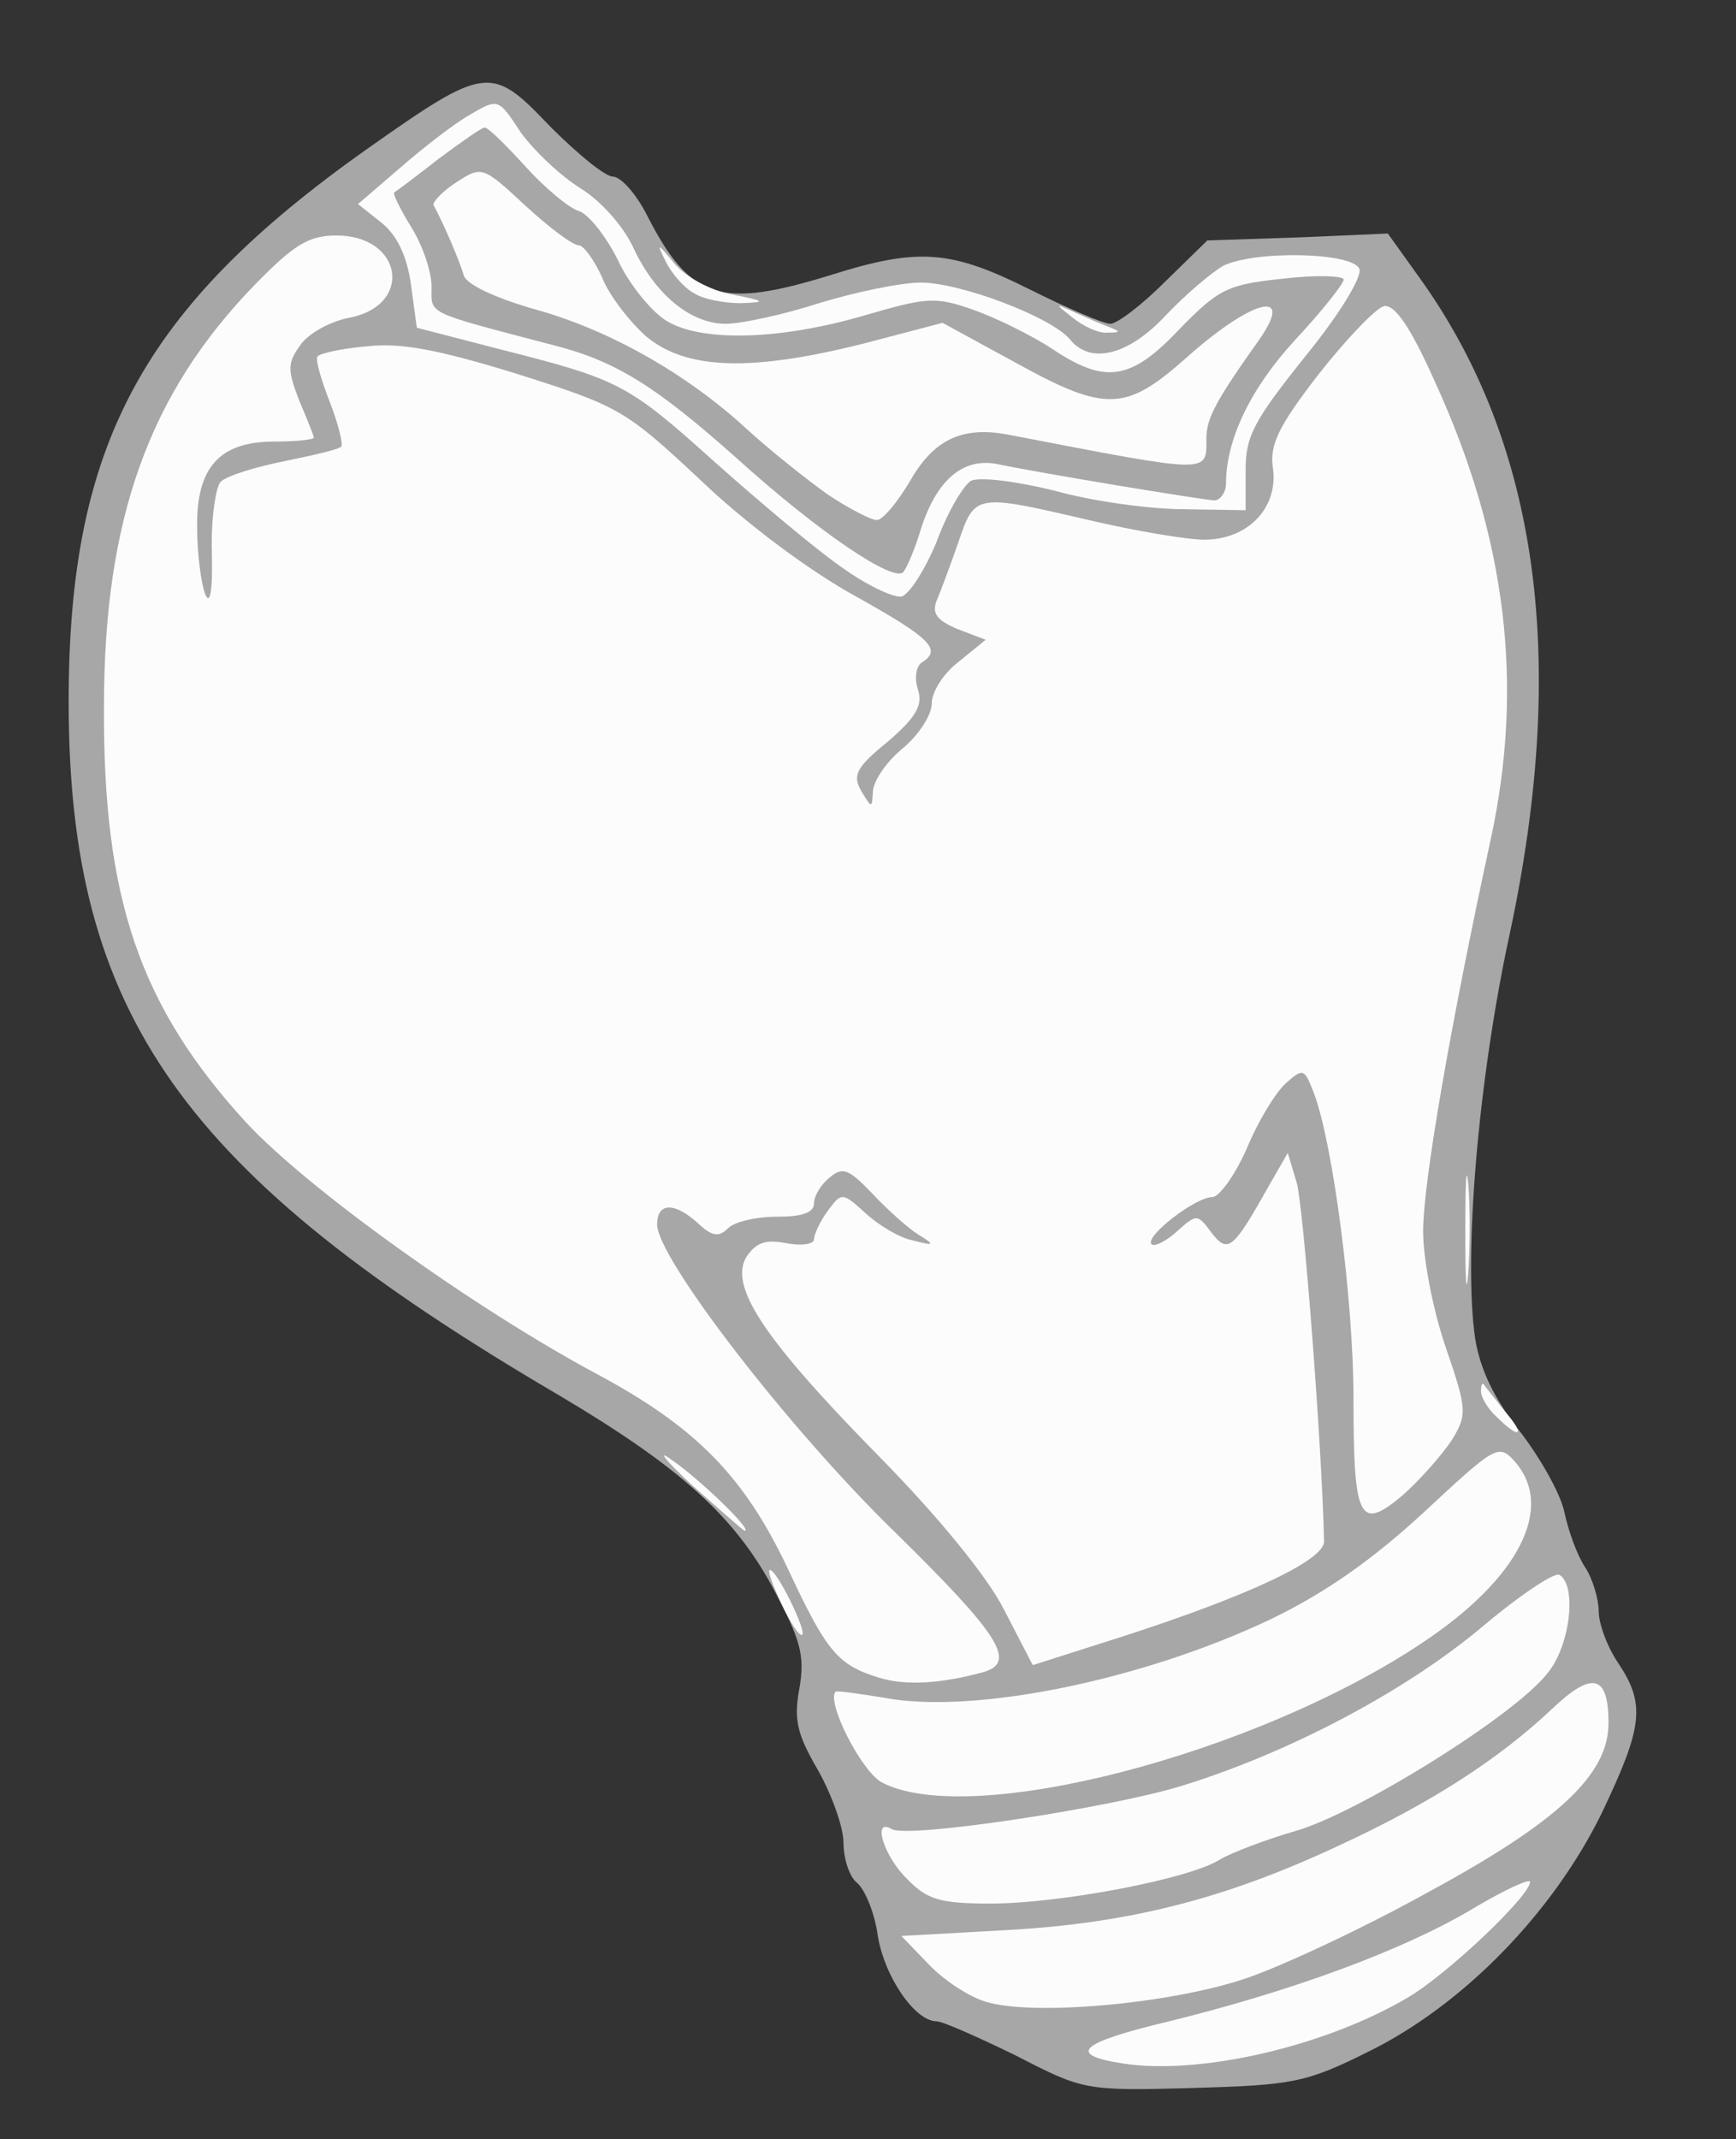 <!DOCTYPE svg PUBLIC "-//W3C//DTD SVG 20010904//EN" "http://www.w3.org/TR/2001/REC-SVG-20010904/DTD/svg10.dtd">
<svg version="1.0" xmlns="http://www.w3.org/2000/svg" width="177px" height="218px" viewBox="0 0 1770 2180" preserveAspectRatio="xMidYMid meet">
<rect x="0" y="0" width="1770" height="2180" fill="#333333" stroke="none"/>
<g id="layer101" fill="#a7a7a7" stroke="none">
 <path d="M1036 2095 c-39 -19 -75 -35 -81 -35 -22 0 -53 -45 -60 -87 -3 -23 -13 -47 -21 -54 -8 -6 -14 -25 -14 -41 0 -16 -12 -49 -26 -74 -21 -36 -25 -51 -19 -83 6 -34 1 -50 -26 -101 -40 -75 -96 -125 -219 -198 -384 -225 -500 -388 -500 -707 0 -262 75 -401 304 -563 122 -86 127 -86 187 -23 28 28 56 51 64 51 8 0 24 18 35 40 44 86 75 95 188 60 89 -28 122 -25 202 15 38 19 75 35 82 35 7 0 32 -19 56 -43 l43 -42 92 -3 92 -4 33 46 c121 169 151 390 91 669 -32 148 -47 327 -35 411 5 31 19 61 45 94 21 27 42 64 46 83 4 19 13 44 21 56 8 12 14 33 14 45 0 13 9 37 20 53 28 42 25 65 -17 153 -50 102 -142 196 -238 243 -64 32 -78 34 -180 37 -109 3 -111 2 -179 -33z"/>
 </g>
<g id="layer102" fill="#fcfcfc" stroke="none">
 <path d="M1145 2103 c-58 -9 -45 -21 47 -43 126 -31 240 -73 310 -115 32 -19 58 -31 58 -27 0 14 -84 94 -125 118 -85 50 -212 79 -290 67z"/>
 <path d="M1005 2040 c-17 -5 -43 -22 -58 -38 l-28 -29 108 -6 c125 -7 223 -32 340 -87 93 -43 162 -88 215 -138 41 -39 58 -36 58 14 0 53 -52 101 -185 173 -63 35 -146 74 -184 87 -76 26 -218 39 -266 24z"/>
 <path d="M925 1915 c-24 -23 -36 -63 -16 -51 15 10 221 -21 296 -44 110 -34 227 -96 305 -161 39 -33 75 -57 80 -54 18 11 11 72 -12 100 -33 43 -194 143 -257 161 -31 9 -65 22 -77 29 -31 20 -164 45 -234 45 -51 0 -65 -4 -85 -25z"/>
 <path d="M900 1817 c-21 -10 -58 -83 -48 -93 2 -1 23 2 48 6 92 18 266 -18 396 -80 56 -27 104 -61 156 -109 72 -67 76 -70 92 -52 42 47 5 120 -95 186 -170 113 -458 188 -549 142z"/>
 <path d="M897 1710 c-43 -13 -54 -26 -95 -114 -44 -92 -93 -142 -194 -196 -125 -67 -295 -189 -357 -256 -109 -119 -146 -229 -145 -424 0 -191 46 -319 154 -430 40 -41 55 -50 83 -50 68 0 79 72 12 84 -19 4 -41 16 -49 28 -13 18 -13 25 -1 56 8 19 15 36 15 38 0 2 -18 4 -40 4 -56 0 -80 26 -79 88 0 26 4 56 8 67 5 13 8 -2 7 -42 -1 -34 4 -67 9 -72 6 -6 35 -15 65 -21 29 -6 56 -12 58 -15 2 -2 -3 -23 -12 -46 -9 -23 -15 -44 -12 -46 3 -3 25 -8 50 -10 34 -4 72 3 153 28 104 33 110 36 188 109 46 44 112 93 158 118 75 42 88 54 67 67 -6 4 -8 16 -4 28 5 16 -2 28 -31 53 -32 26 -36 34 -27 50 11 18 11 18 12 1 0 -10 13 -30 30 -44 16 -13 30 -34 30 -46 0 -12 12 -31 28 -43 l27 -22 -29 -11 c-21 -9 -26 -16 -21 -29 4 -9 14 -36 22 -59 17 -50 17 -50 133 -23 47 11 100 20 118 20 44 0 75 -32 70 -72 -4 -24 5 -43 46 -96 29 -37 59 -68 67 -70 11 -2 27 21 52 77 73 159 91 309 57 466 -41 189 -69 350 -69 400 0 28 10 80 23 118 22 64 22 69 6 95 -10 15 -32 40 -50 56 -44 37 -50 25 -50 -99 0 -100 -21 -259 -40 -310 -10 -26 -11 -27 -29 -11 -11 10 -29 40 -40 67 -12 27 -28 49 -35 49 -17 0 -69 40 -62 48 3 3 15 -3 26 -13 20 -18 21 -18 35 1 17 22 22 18 59 -48 l19 -33 9 30 c7 23 26 271 28 366 0 19 -76 55 -206 97 l-91 29 -29 -56 c-17 -34 -68 -96 -127 -156 -118 -120 -154 -174 -136 -204 10 -15 20 -18 41 -14 15 3 28 1 28 -4 0 -5 6 -18 14 -29 14 -19 15 -19 38 2 13 12 34 25 48 28 23 6 24 5 6 -6 -11 -7 -32 -26 -47 -42 -24 -25 -30 -27 -43 -16 -9 7 -16 19 -16 26 0 10 -12 14 -38 14 -21 0 -43 5 -50 12 -9 9 -16 8 -30 -5 -24 -22 -42 -22 -42 1 0 34 134 208 242 313 107 105 125 133 91 143 -43 12 -80 14 -106 6z"/>
 <path d="M797 1635 c-9 -19 -15 -35 -12 -35 7 0 37 61 33 66 -3 2 -12 -12 -21 -31z"/>
 <path d="M705 1513 c-27 -25 -36 -37 -20 -25 28 19 84 73 74 72 -2 -1 -26 -22 -54 -47z"/>
 <path d="M1526 1444 c-9 -8 -16 -20 -16 -26 0 -6 1 -9 3 -7 1 2 11 14 21 27 22 25 16 30 -8 6z"/>
 <path d="M1494 1255 c0 -49 1 -71 3 -48 2 23 2 64 0 90 -2 26 -3 8 -3 -42z"/>
 <path d="M858 578 c-26 -18 -83 -66 -128 -106 -90 -81 -98 -85 -220 -116 l-85 -22 -6 -44 c-4 -29 -14 -50 -30 -63 l-24 -19 43 -37 c23 -20 55 -45 71 -54 29 -17 29 -17 52 18 13 18 40 44 61 57 21 13 44 39 54 61 22 47 58 77 94 77 15 0 58 -9 95 -21 36 -11 83 -21 104 -21 40 0 133 35 152 58 21 26 60 16 98 -25 20 -21 46 -43 58 -50 32 -16 132 -14 139 3 3 8 -20 46 -55 89 -52 65 -61 81 -61 116 l0 41 -62 -1 c-35 0 -94 -8 -133 -19 -41 -10 -76 -14 -85 -10 -8 5 -24 32 -35 62 -12 29 -28 54 -36 56 -9 1 -36 -12 -61 -30z m81 -39 c16 -50 43 -73 78 -66 48 10 207 36 221 37 6 0 12 -8 12 -17 0 -45 25 -97 70 -146 28 -30 50 -58 50 -62 0 -4 -28 -5 -62 -1 -56 6 -65 10 -105 51 -50 53 -76 57 -131 20 -20 -13 -56 -31 -79 -39 -39 -14 -48 -13 -110 5 -88 26 -170 28 -205 5 -15 -10 -37 -37 -48 -61 -12 -24 -30 -47 -40 -50 -10 -3 -35 -24 -54 -45 -20 -22 -38 -40 -42 -40 -3 0 -24 15 -47 32 -23 18 -43 33 -45 34 -2 1 6 17 17 35 12 19 21 46 21 61 0 29 -8 25 125 60 63 16 104 42 185 114 84 76 161 128 171 117 4 -5 12 -24 18 -44z"/>
 <path d="M844 504 c-21 -15 -59 -45 -84 -68 -60 -55 -140 -101 -219 -122 -37 -11 -65 -24 -68 -33 -4 -14 -21 -54 -31 -72 -1 -3 9 -14 23 -23 26 -17 27 -17 70 23 25 23 49 41 55 41 5 0 16 15 24 33 7 18 28 45 45 60 41 34 107 36 222 7 l80 -21 77 42 c89 49 110 48 170 -5 68 -61 113 -73 76 -20 -44 62 -54 80 -54 101 0 36 6 36 -202 -4 -47 -9 -76 5 -100 47 -13 22 -28 40 -34 40 -6 0 -29 -12 -50 -26z"/>
 <path d="M1094 324 c-19 -15 -19 -15 1 -6 11 5 27 12 35 15 13 5 13 6 -1 6 -8 1 -24 -6 -35 -15z"/>
 <path d="M708 299 c-10 -5 -23 -20 -29 -32 -10 -20 -9 -20 9 2 11 13 36 27 58 31 35 7 36 8 9 9 -16 0 -38 -4 -47 -10z"/>
 </g>

</svg>